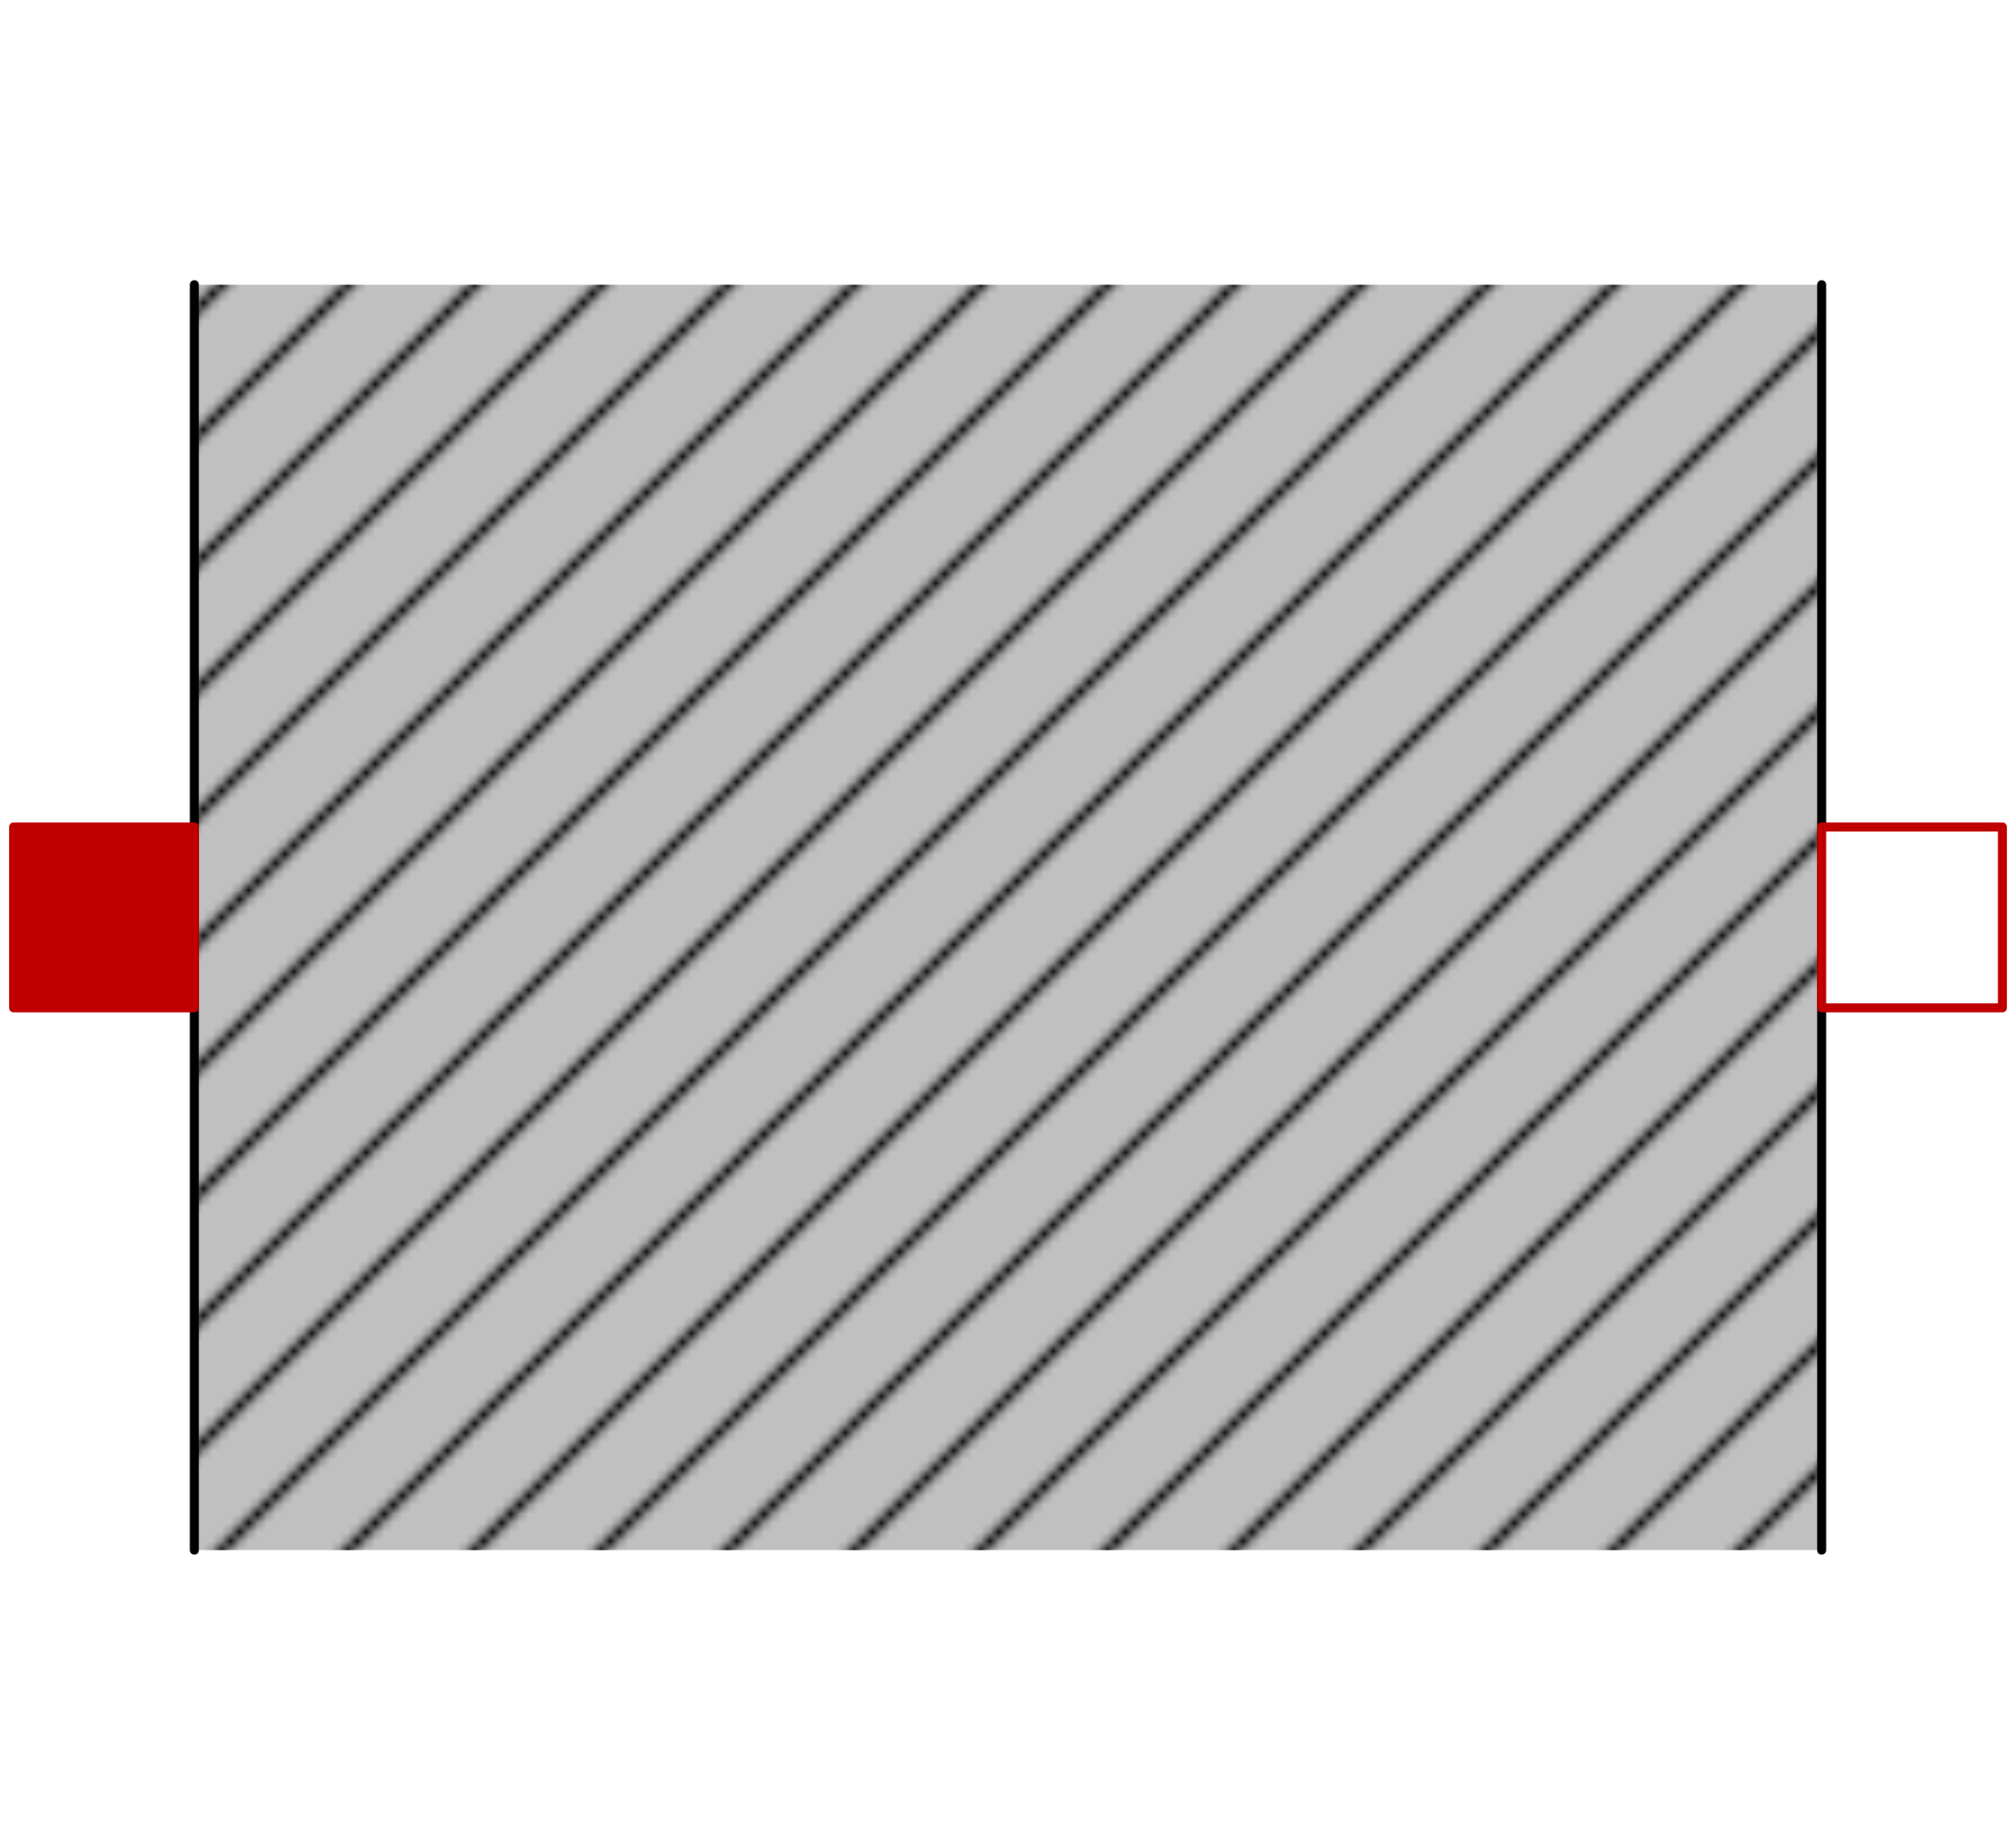 <svg width="223" height="203" xmlns="http://www.w3.org/2000/svg" xmlns:xlink="http://www.w3.org/1999/xlink">
	<g id="Modelica.Thermal.HeatTransfer.Components.ThermalResistor" class="component">
		<defs>
			<pattern id="pat2" patternUnits="userSpaceOnUse" width="14" height="14">
				<rect width="14" height="14" fill="#C0C0C0" />
				<path d="M-1,1 l2,-2 M0,14 l14,-14 M13,15 l2,-2" stroke="#000000" stroke-width="1" />
			</pattern>
		</defs>
		<polygon points="21.5,171.5 201.5,171.5 201.5,31.5 21.5,31.5" fill="url(#pat2)" stroke-opacity="0" stroke-width="1.0" stroke-linecap="round" stroke-linejoin="round" />
		<polyline points="21.5,31.5 21.5,171.5" fill-opacity="0" stroke="#000000" stroke-width="1.0" stroke-linecap="round" stroke-linejoin="round" />
		<polyline points="201.5,31.5 201.5,171.5" fill-opacity="0" stroke="#000000" stroke-width="1.0" stroke-linecap="round" stroke-linejoin="round" />
		<g id="port_a" class="port">
			<polygon points="1.5,111.5 21.5,111.5 21.5,91.5 1.5,91.5" fill="#BF0000" stroke="#BF0000" stroke-width="1.0" stroke-linecap="round" stroke-linejoin="round" />
		</g>
		<g id="port_b" class="port">
			<polygon points="201.5,111.5 221.5,111.5 221.5,91.5 201.5,91.5" fill="#FFFFFF" stroke="#BF0000" stroke-width="1.0" stroke-linecap="round" stroke-linejoin="round" />
		</g>
	</g>
</svg>
